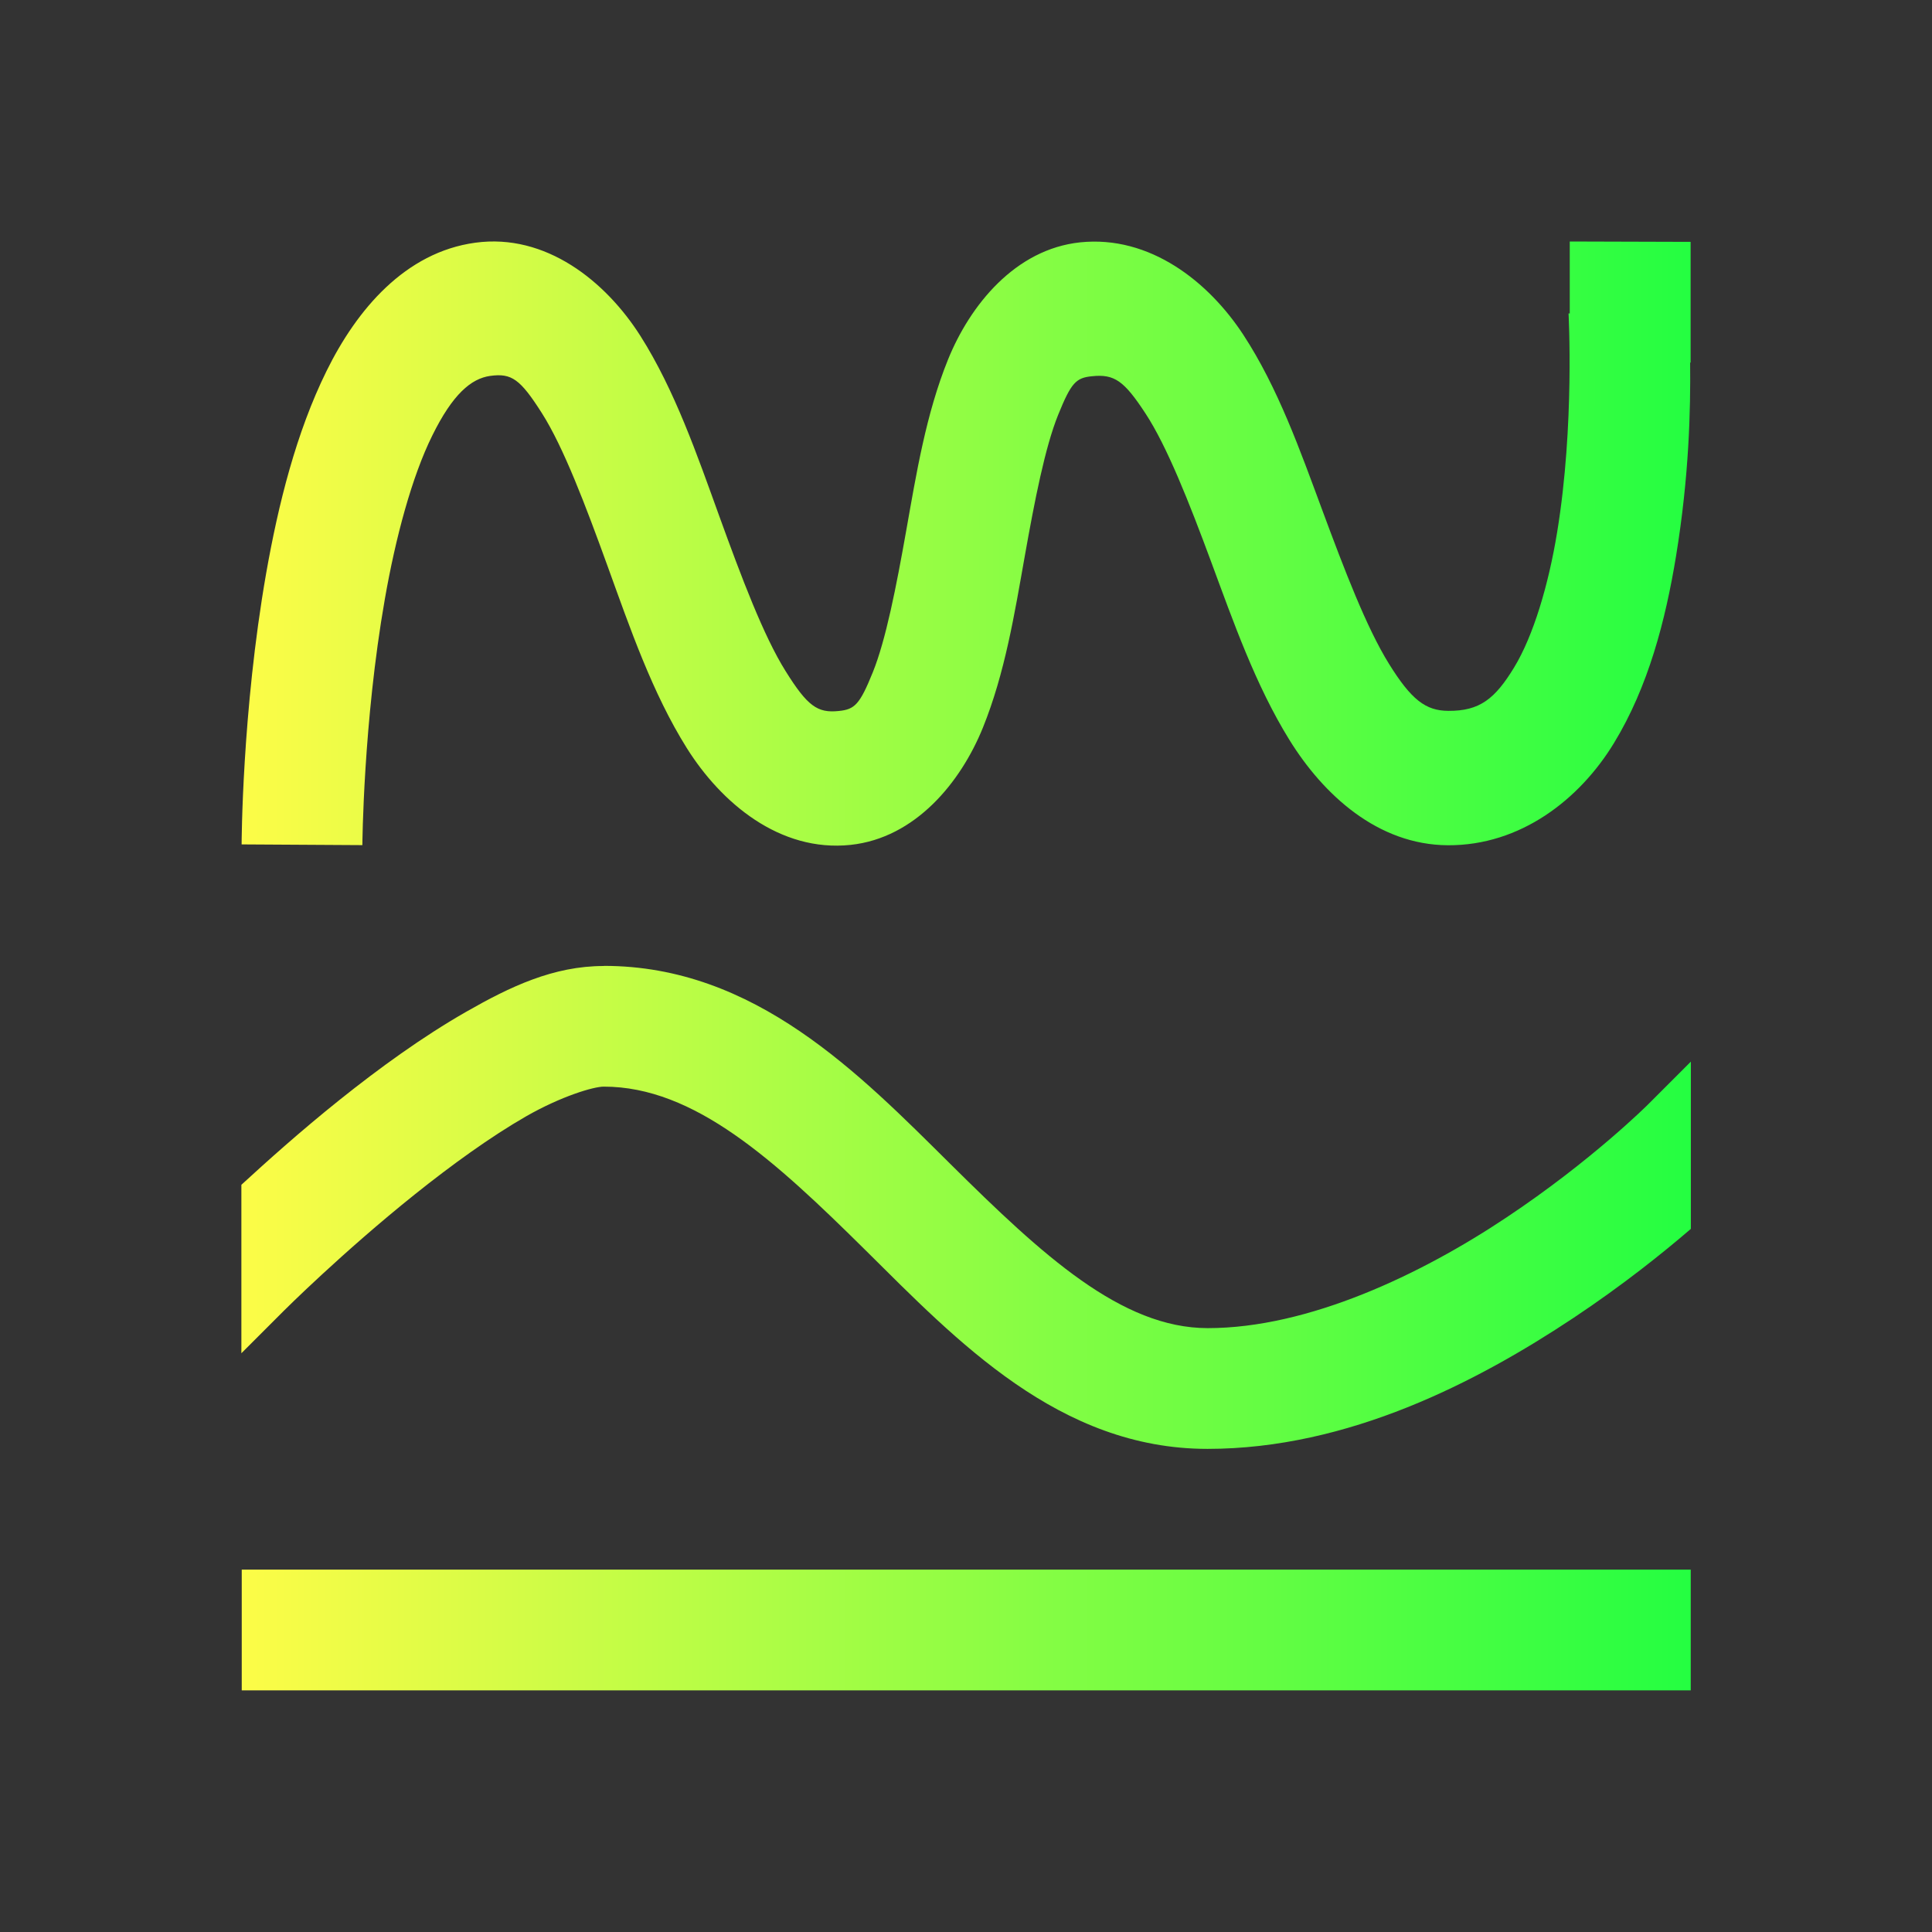 <svg width="16" height="16" viewBox="0 0 16 16" fill="none" xmlns="http://www.w3.org/2000/svg">
<rect x="0" y="0" width="16" height="16" fill="#333333" stroke="none"/>
<path d="M13 2V2.596H12.99C12.99 2.596 13.041 3.52 12.896 4.405C12.824 4.847 12.697 5.269 12.539 5.528C12.381 5.787 12.255 5.889 11.994 5.887C11.807 5.886 11.688 5.796 11.502 5.496C11.316 5.196 11.135 4.722 10.951 4.226C10.767 3.73 10.584 3.212 10.297 2.773C10.009 2.333 9.523 1.947 8.945 2.007C8.408 2.064 8.034 2.526 7.851 2.978C7.668 3.43 7.588 3.927 7.505 4.394C7.422 4.862 7.336 5.301 7.228 5.568C7.12 5.835 7.078 5.875 6.947 5.888C6.77 5.907 6.687 5.848 6.506 5.558C6.324 5.268 6.141 4.783 5.957 4.275C5.773 3.767 5.589 3.232 5.303 2.781C5.016 2.33 4.521 1.93 3.936 2.01C3.356 2.089 2.955 2.563 2.704 3.073C2.453 3.582 2.305 4.175 2.204 4.749C2.003 5.897 2.001 6.993 2.001 6.993L3.001 6.999C3.001 6.999 3.008 5.981 3.187 4.962C3.276 4.452 3.411 3.948 3.58 3.607C3.748 3.266 3.901 3.135 4.06 3.113C4.237 3.089 4.308 3.139 4.488 3.422C4.667 3.704 4.849 4.184 5.033 4.692C5.217 5.2 5.402 5.739 5.687 6.194C5.972 6.649 6.457 7.059 7.044 6.997C7.581 6.94 7.957 6.478 8.14 6.026C8.323 5.574 8.403 5.077 8.486 4.61C8.569 4.142 8.655 3.703 8.763 3.436C8.871 3.169 8.911 3.129 9.042 3.116C9.229 3.096 9.309 3.153 9.487 3.425C9.665 3.697 9.847 4.158 10.03 4.652C10.213 5.146 10.397 5.673 10.678 6.127C10.959 6.581 11.409 6.997 11.991 7C12.591 7.003 13.081 6.622 13.366 6.154C13.651 5.687 13.793 5.136 13.88 4.607C13.989 3.94 14.001 3.394 13.997 3.003H14.001V2.003L13 2ZM5 8C4.583 8 4.225 8.171 3.861 8.379C3.497 8.587 3.137 8.849 2.812 9.109C2.492 9.365 2.209 9.619 1.999 9.812V11.207L2.353 10.853C2.353 10.853 2.837 10.37 3.437 9.89C3.737 9.65 4.064 9.413 4.357 9.245C4.649 9.078 4.916 8.999 5 8.999C5.75 8.999 6.412 9.606 7.168 10.354C7.924 11.103 8.771 11.999 10 11.999C11.167 11.999 12.235 11.443 13.03 10.915C13.439 10.643 13.769 10.378 14.003 10.177V8.792L13.649 9.146C13.649 9.146 13.183 9.612 12.475 10.083C11.768 10.555 10.836 10.999 10.002 10.999C9.287 10.999 8.633 10.395 7.875 9.644C7.117 8.893 6.252 7.999 5.002 7.999M2.002 12.999V13.999H14.002V12.999H2.002Z" fill="url(#paint0_linear_10_10659)"/>
<defs>
<linearGradient id="paint0_linear_10_10659" x1="1.999" y1="7.999" x2="14.003" y2="7.999" gradientUnits="userSpaceOnUse">
<stop stop-color="#FDFC47"/>
<stop offset="1" stop-color="#24FE41"/>
</linearGradient>
</defs>
</svg>
